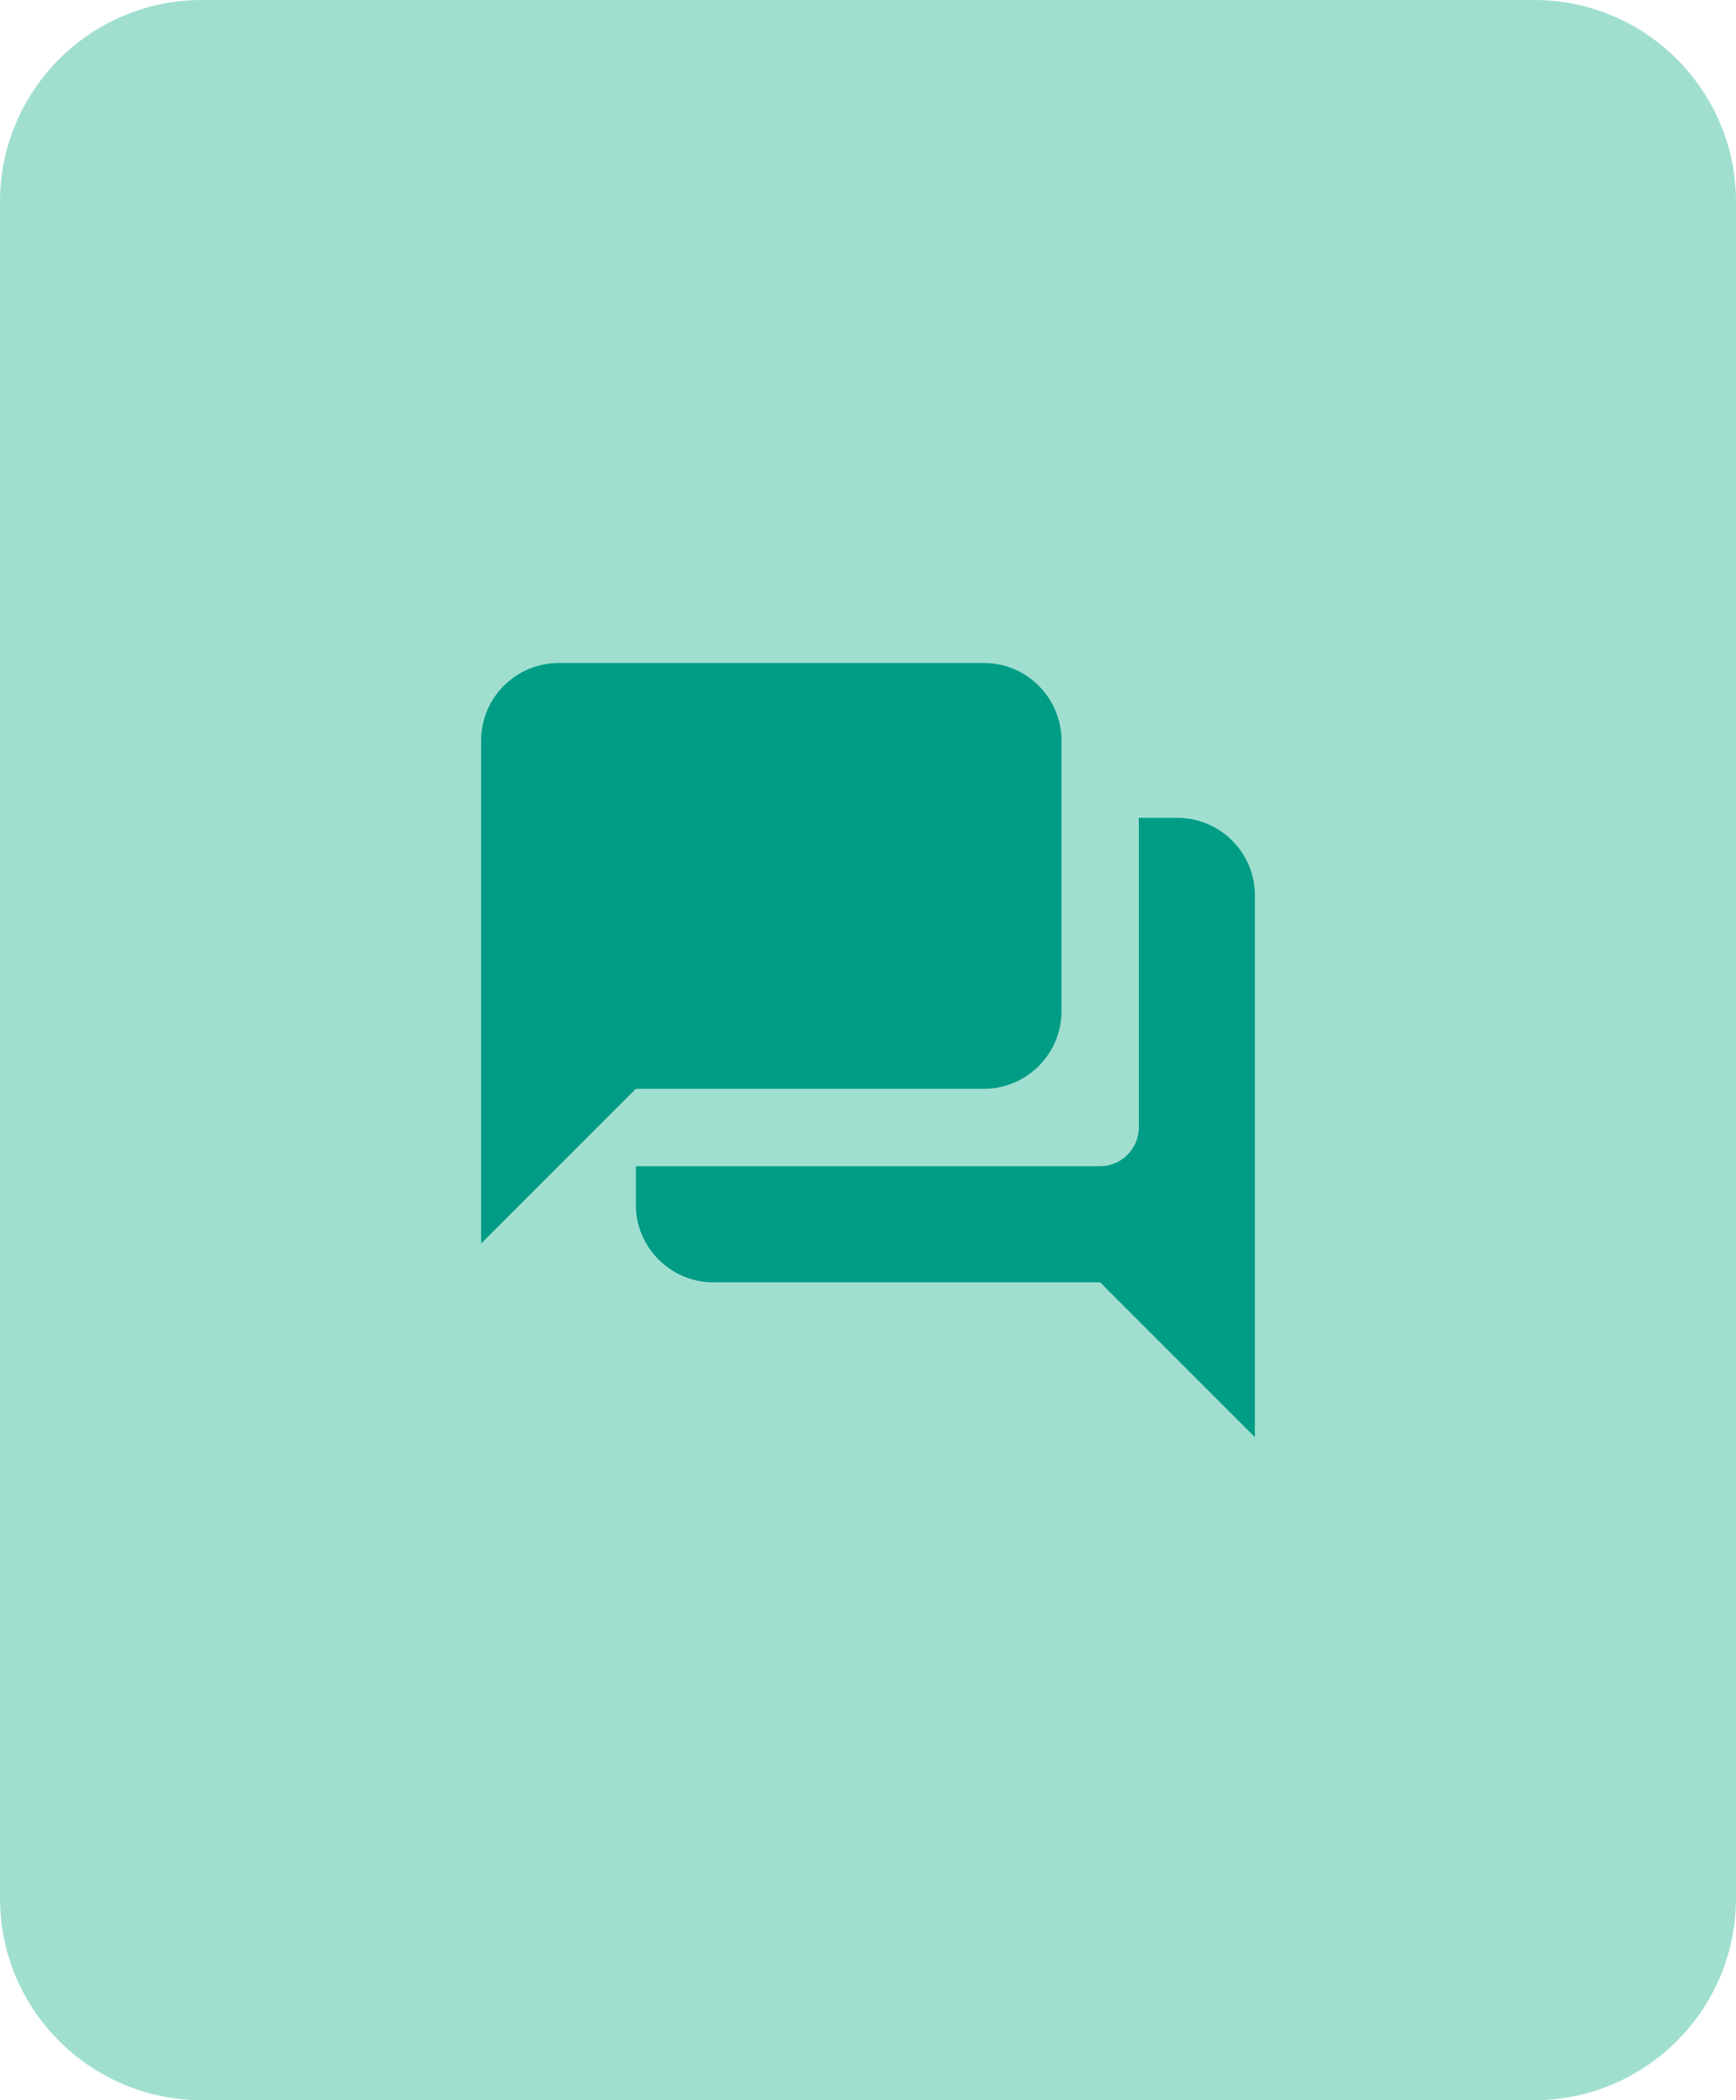 <svg width="43" height="52" viewBox="0 0 43 52" fill="none" xmlns="http://www.w3.org/2000/svg">
<path d="M0 5C0 2.239 2.239 0 5 0H38C40.761 0 43 2.239 43 5V47C43 49.761 40.761 52 38 52H5C2.239 52 0 49.761 0 47V5Z" fill="#A0DFD0"/>
<g clip-path="url(#clip0_87_10526)">
<path d="M29.167 20.25H28.208V27.916C28.208 28.444 27.777 28.875 27.25 28.875H15.75V29.833C15.75 30.887 16.613 31.75 17.667 31.75H27.25L31.083 35.583V22.166C31.083 21.112 30.221 20.25 29.167 20.25ZM26.292 25.041V18.333C26.292 17.279 25.429 16.416 24.375 16.416H13.833C12.779 16.416 11.917 17.279 11.917 18.333V30.791L15.75 26.958H24.375C25.429 26.958 26.292 26.096 26.292 25.041Z" fill="#009C85"/>
</g>
<defs>
<clipPath id="clip0_87_10526">
<rect width="23" height="23" fill="white" transform="translate(10 14.5)"/>
</clipPath>
</defs>
</svg>
